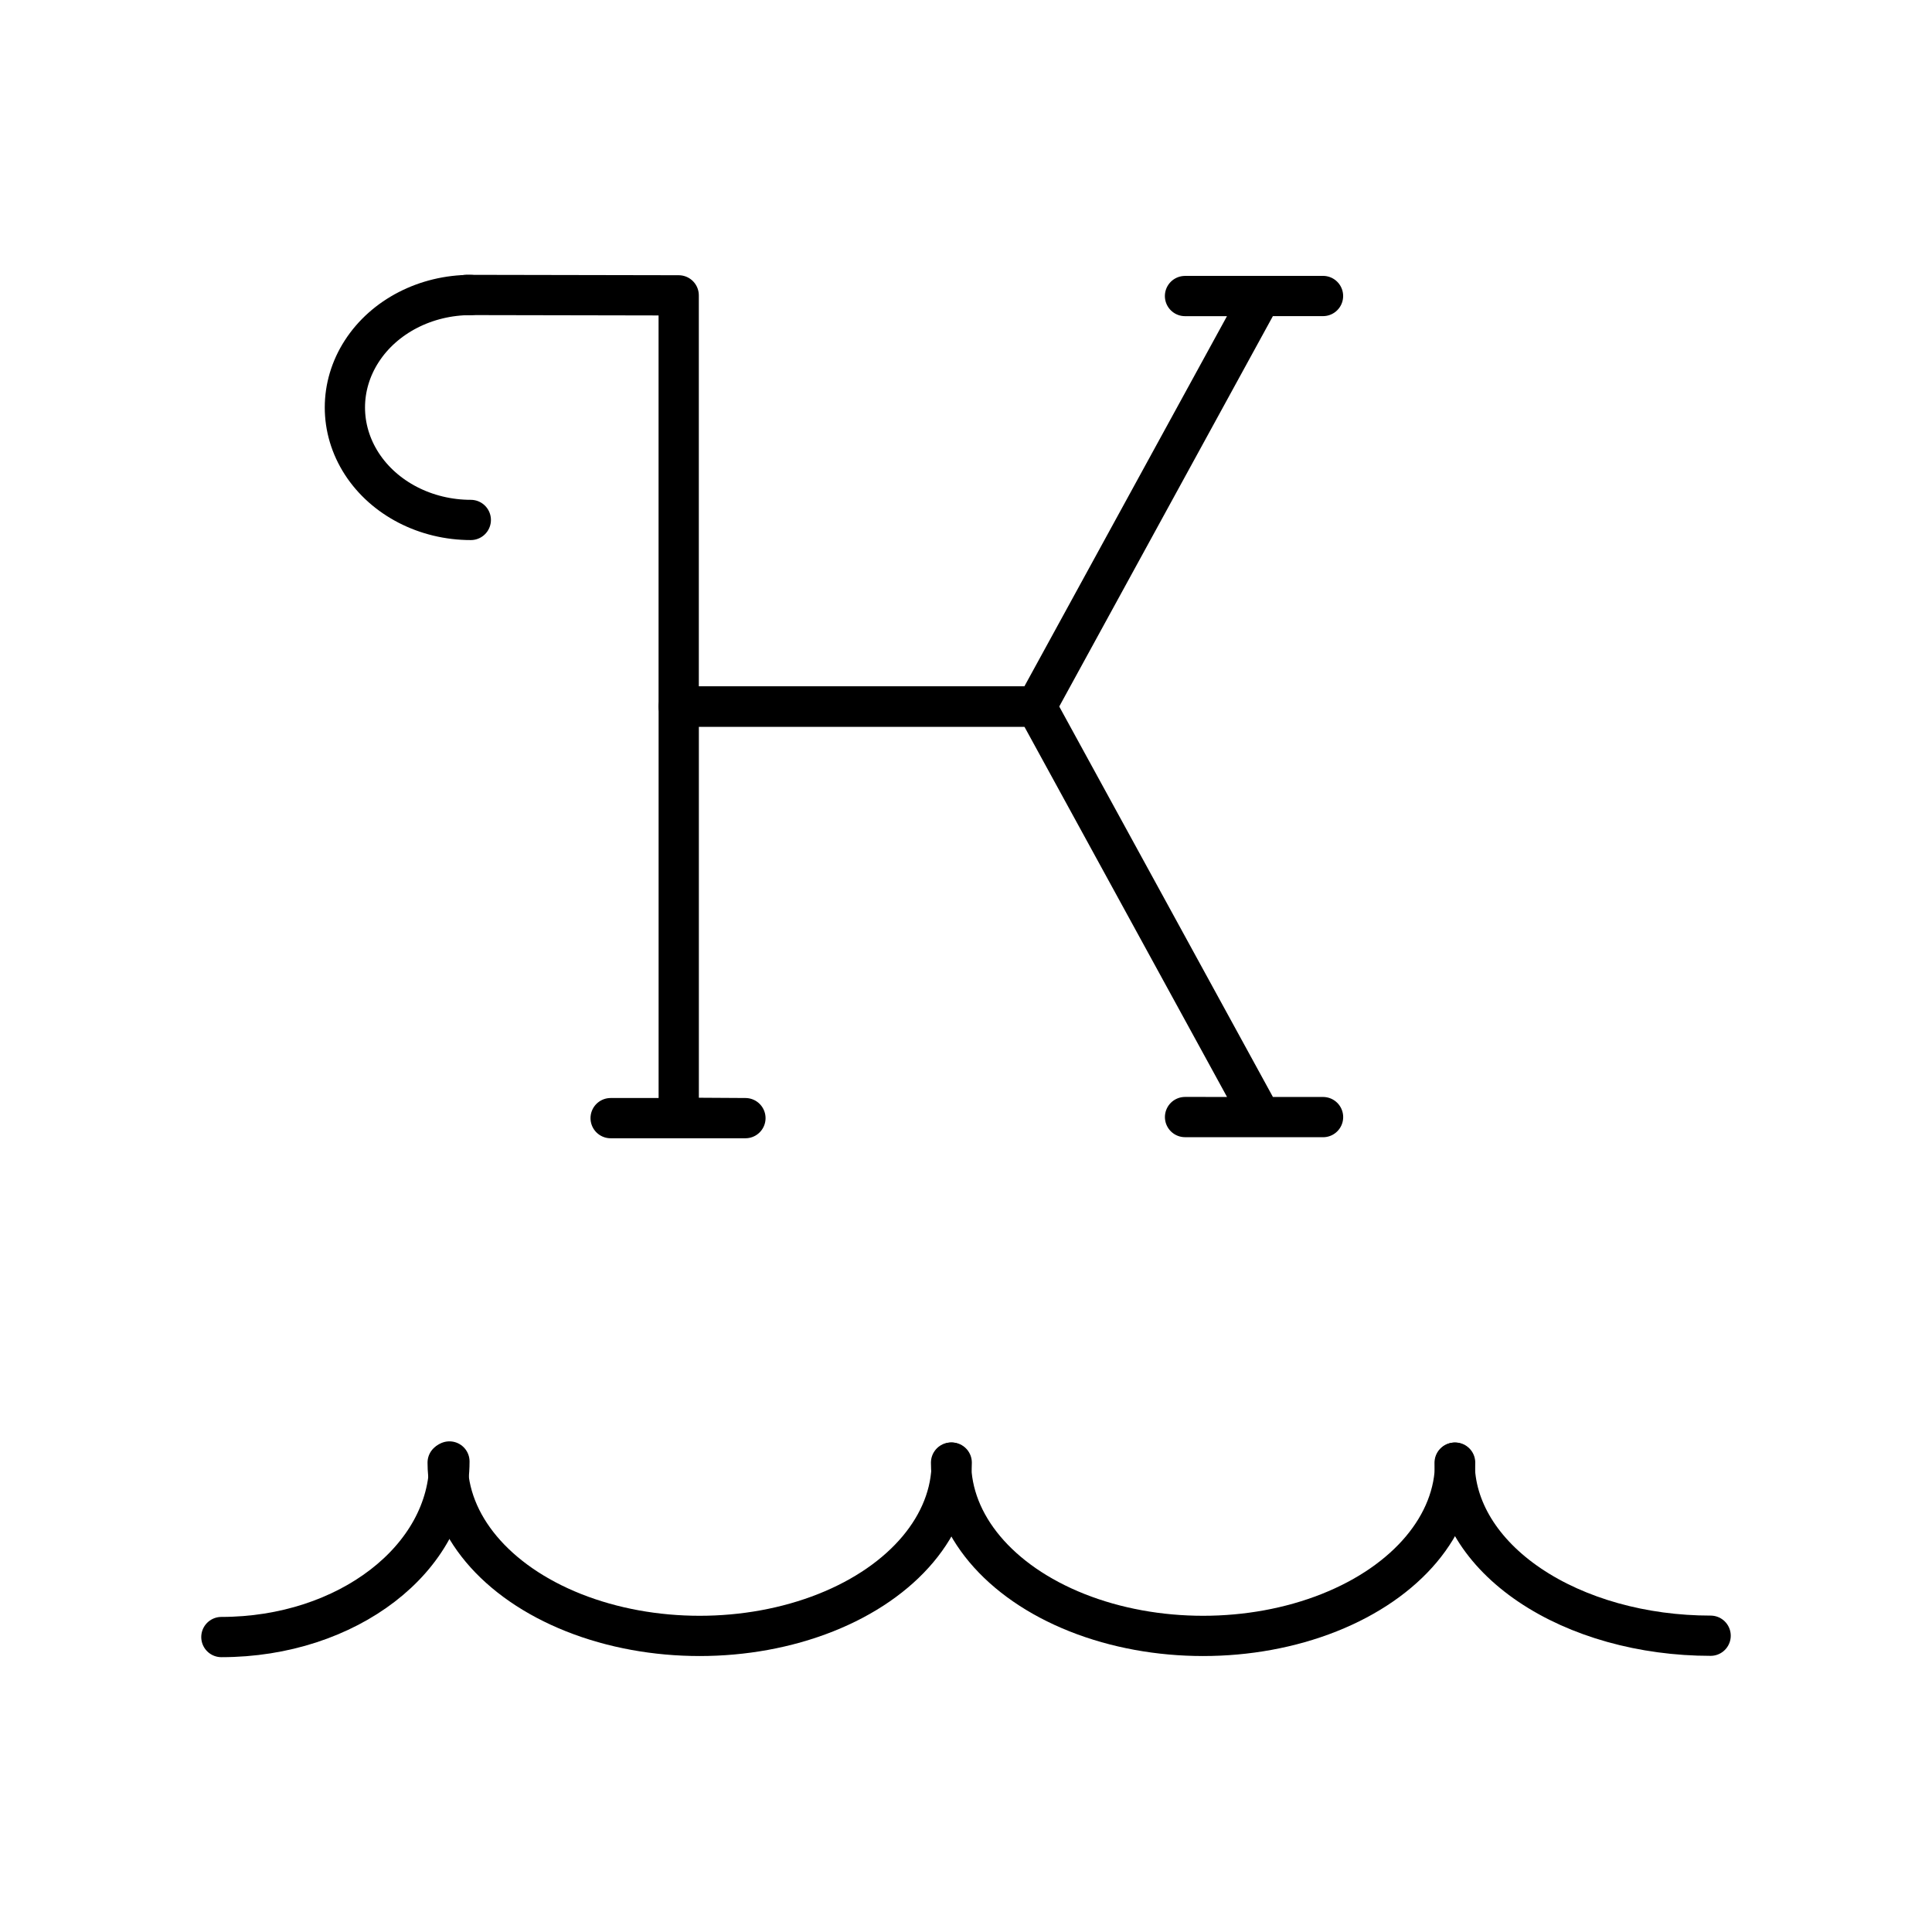 <?xml version="1.0" encoding="UTF-8"?><svg id="b" xmlns="http://www.w3.org/2000/svg" viewBox="0 0 48 48"><defs><style>.j{fill:none;stroke:#000;stroke-linecap:round;stroke-linejoin:round;}</style></defs><path id="c" class="j" d="M29.442,27.753l3.429.001h-1.542l-5.582-10.2h-8.884v10.216l1.657.01h-3.349"/><path id="d" class="j" d="M29.441,7.355l3.429-.001h-1.542l-5.582,10.2h-8.884V7.338l-5.282-.01"/><path id="e" class="j" d="M11.697,12.918c-1.117,0-2.15-.533-2.709-1.397-.559-.865-.559-1.93,0-2.795.559-.865,1.591-1.397,2.709-1.397"/><path id="f" class="j" d="M36.152,36.338c0,1.538-1.193,2.96-3.131,3.729-1.937.769-4.324.769-6.261,0s-3.131-2.191-3.131-3.729"/><path id="g" class="j" d="M23.645,36.338c0,1.538-1.193,2.96-3.131,3.729s-4.324.769-6.261,0-3.131-2.191-3.131-3.729"/><path id="h" class="j" d="M11.166,36.31c0,2.409-2.537,4.362-5.666,4.362"/><path id="i" class="j" d="M42.5,40.639c-1.687,0-3.304-.453-4.497-1.259-1.193-.806-1.863-1.899-1.863-3.039"/></svg>